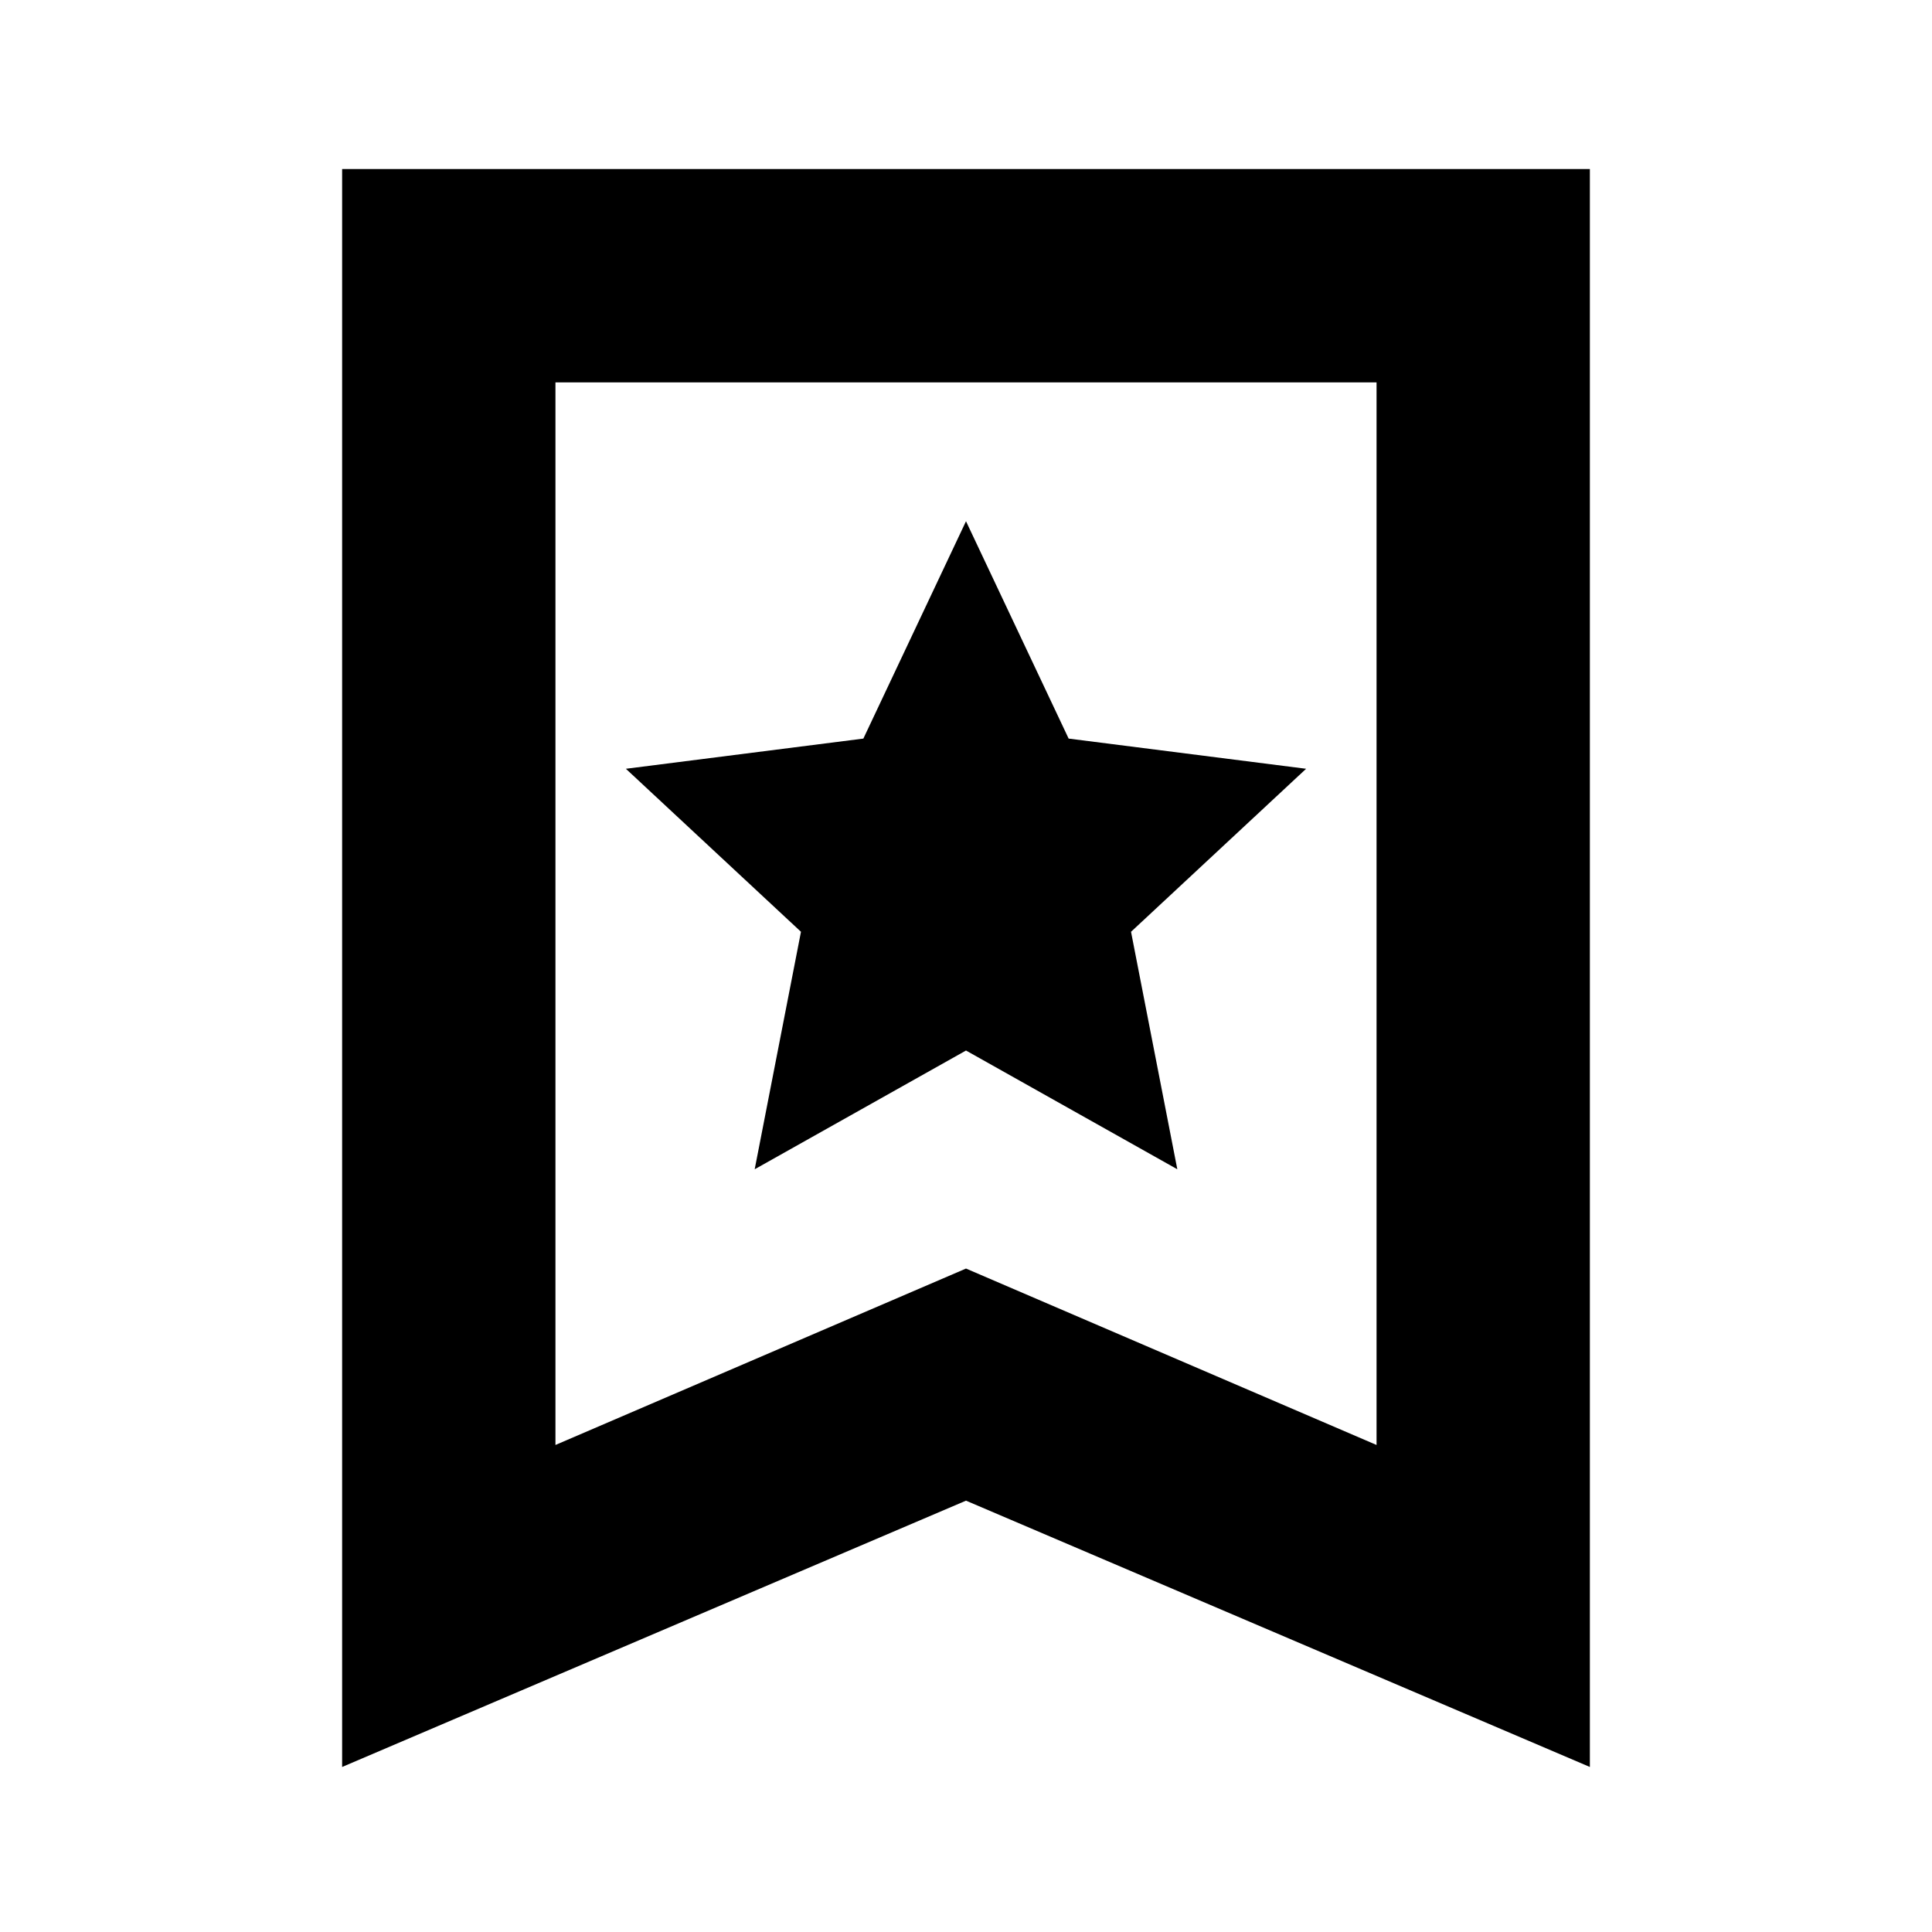 <svg xmlns="http://www.w3.org/2000/svg" height="24" viewBox="0 -960 960 960" width="24"><path d="m375-379 105-59 105 59-23-118 87-81-118-15-51-108-51 108-118 15 87 81-23 118ZM170-82v-794h620v794L480-214.33 170-82Zm106-160 204-87.66L684-242v-528H276v528Zm0-528h408-408Z"/></svg>